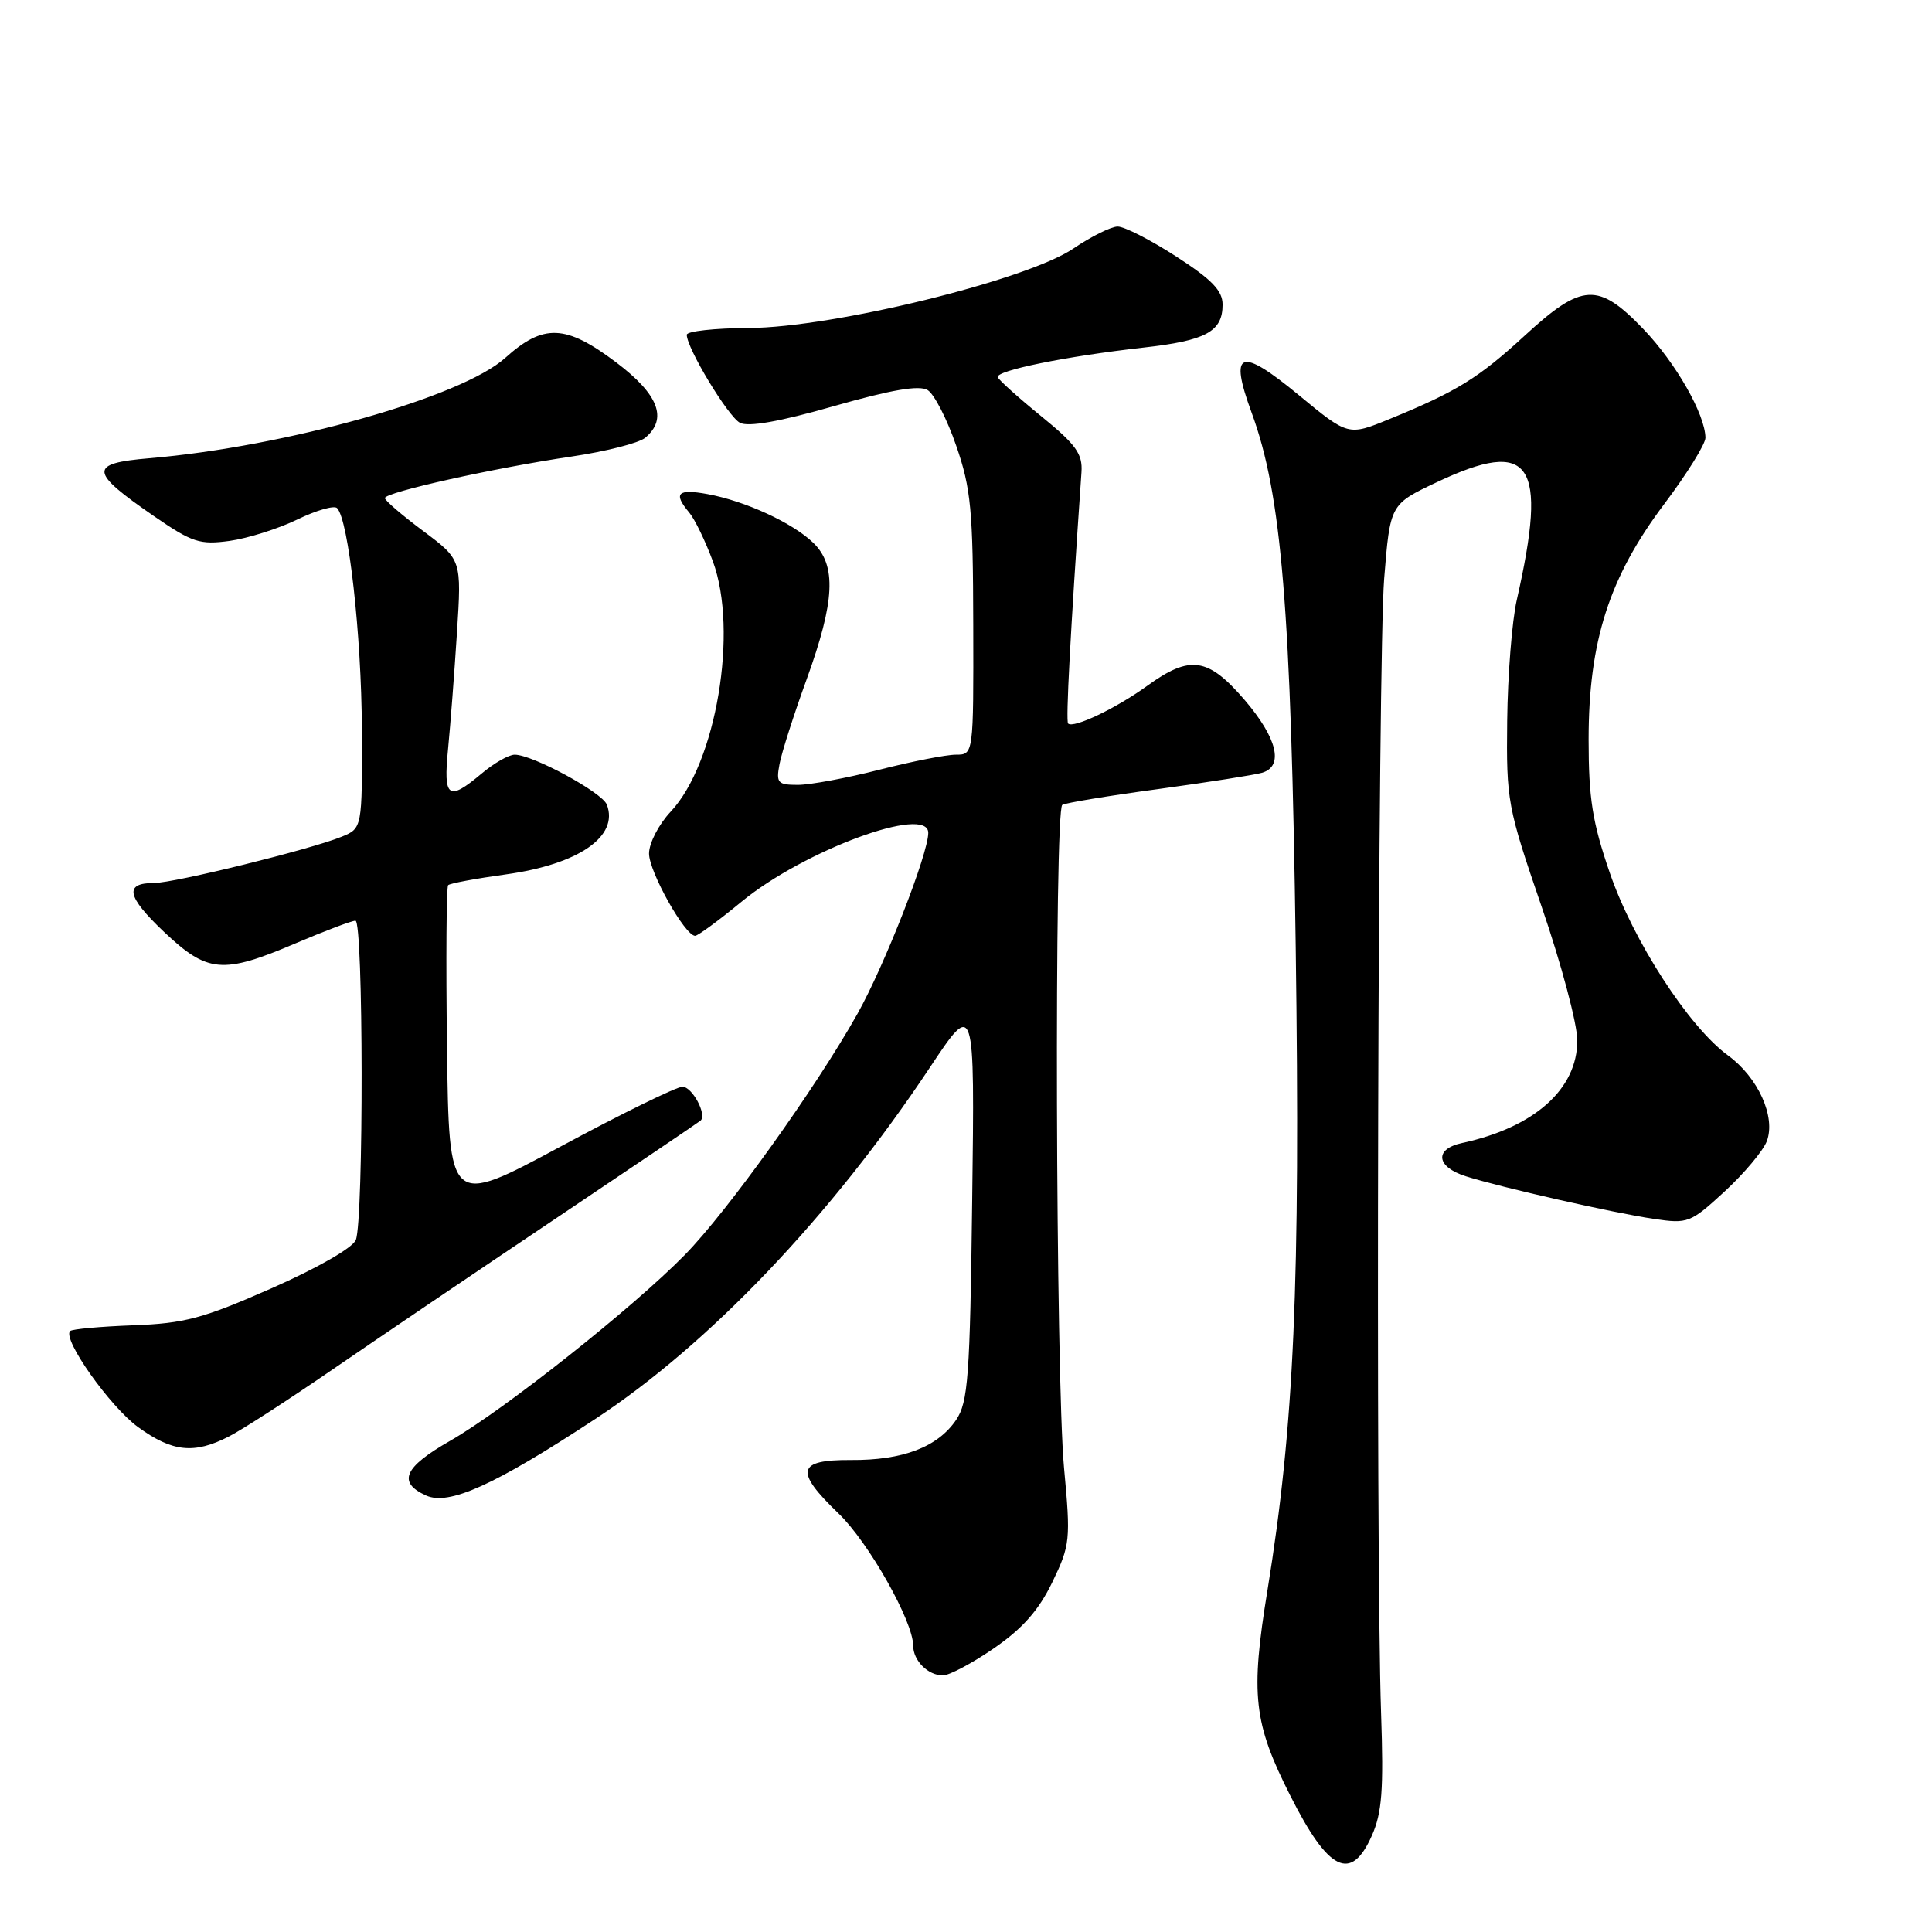 <?xml version="1.0" encoding="UTF-8" standalone="no"?>
<!DOCTYPE svg PUBLIC "-//W3C//DTD SVG 1.1//EN" "http://www.w3.org/Graphics/SVG/1.1/DTD/svg11.dtd" >
<svg xmlns="http://www.w3.org/2000/svg" xmlns:xlink="http://www.w3.org/1999/xlink" version="1.1" viewBox="0 0 256 256">
 <g >
 <path fill="currentColor"
d=" M 181.77 243.25 C 183.13 240.20 183.35 237.18 183.00 227.00 C 182.26 205.54 182.58 87.01 183.41 76.66 C 184.20 66.82 184.20 66.82 190.35 63.91 C 202.92 57.97 205.13 61.21 200.98 79.50 C 200.35 82.25 199.78 89.45 199.71 95.50 C 199.59 106.15 199.74 106.93 204.29 120.19 C 206.88 127.72 209.00 135.68 209.00 137.87 C 209.00 144.32 203.30 149.39 193.75 151.45 C 190.01 152.25 190.28 154.62 194.25 155.87 C 199.01 157.37 213.77 160.72 219.16 161.51 C 223.66 162.18 224.00 162.04 228.53 157.87 C 231.11 155.49 233.62 152.50 234.11 151.22 C 235.33 148.00 232.96 142.76 228.97 139.85 C 223.78 136.07 216.39 124.65 213.31 115.67 C 211.00 108.96 210.50 105.80 210.50 98.00 C 210.50 84.98 213.22 76.49 220.51 66.80 C 223.53 62.79 225.99 58.83 225.98 58.00 C 225.93 54.89 222.06 48.10 217.78 43.63 C 211.78 37.37 209.64 37.48 202.08 44.43 C 195.89 50.12 193.02 51.89 184.08 55.54 C 178.65 57.76 178.65 57.76 172.13 52.38 C 164.28 45.90 162.82 46.44 165.85 54.69 C 169.83 65.53 171.07 80.57 171.69 125.50 C 172.31 170.39 171.49 188.87 167.95 210.69 C 165.68 224.59 166.09 228.28 170.98 237.95 C 176.03 247.97 179.02 249.44 181.77 243.25 Z  M 131.72 218.39 C 135.51 215.78 137.64 213.36 139.44 209.64 C 141.81 204.72 141.88 204.06 140.99 194.50 C 139.88 182.45 139.68 107.31 140.76 106.65 C 141.18 106.39 146.92 105.44 153.51 104.55 C 160.10 103.65 166.29 102.68 167.25 102.39 C 170.14 101.52 169.24 97.79 164.92 92.75 C 160.08 87.11 157.70 86.76 152.03 90.86 C 147.91 93.85 142.23 96.56 141.53 95.87 C 141.21 95.54 141.81 84.16 143.30 62.58 C 143.47 60.15 142.59 58.92 138.00 55.18 C 134.97 52.72 132.37 50.38 132.21 49.99 C 131.86 49.12 141.24 47.21 151.50 46.06 C 159.82 45.13 162.00 43.94 162.00 40.36 C 162.00 38.51 160.57 37.03 155.84 33.98 C 152.46 31.79 148.97 30.01 148.09 30.02 C 147.22 30.03 144.58 31.34 142.23 32.93 C 136.05 37.12 110.37 43.41 99.25 43.46 C 94.71 43.48 91.00 43.89 91.00 44.36 C 91.00 46.14 96.46 55.17 98.04 56.02 C 99.14 56.61 103.32 55.87 110.51 53.81 C 118.13 51.64 121.80 51.01 122.92 51.69 C 123.79 52.22 125.50 55.55 126.71 59.08 C 128.66 64.72 128.93 67.60 128.96 82.75 C 129.00 100.00 129.00 100.00 126.66 100.00 C 125.37 100.00 120.80 100.90 116.50 102.00 C 112.20 103.10 107.35 104.00 105.73 104.00 C 103.05 104.00 102.82 103.75 103.29 101.25 C 103.57 99.74 105.19 94.67 106.89 90.00 C 110.64 79.66 110.87 74.91 107.75 71.91 C 104.99 69.26 98.76 66.39 93.75 65.47 C 89.77 64.74 89.17 65.35 91.33 67.92 C 92.06 68.79 93.47 71.70 94.46 74.38 C 97.86 83.59 94.90 101.14 88.87 107.55 C 87.29 109.23 86.00 111.72 86.00 113.10 C 86.00 115.51 90.76 124.00 92.11 124.00 C 92.47 124.00 95.24 121.97 98.26 119.48 C 106.53 112.67 123.00 106.60 123.00 110.36 C 123.00 113.14 117.20 127.95 113.62 134.33 C 108.05 144.24 96.42 160.48 90.75 166.27 C 83.86 173.30 66.76 186.85 59.64 190.92 C 53.51 194.42 52.64 196.42 56.45 198.16 C 59.47 199.53 65.50 196.81 78.82 188.06 C 93.94 178.14 110.11 161.16 123.18 141.50 C 129.16 132.50 129.16 132.50 128.82 159.00 C 128.53 182.48 128.28 185.80 126.69 188.15 C 124.26 191.74 119.63 193.51 112.75 193.46 C 105.59 193.42 105.25 194.91 111.12 200.55 C 115.08 204.35 121.00 214.83 121.00 218.05 C 121.00 220.04 122.96 222.00 124.94 222.00 C 125.79 222.00 128.84 220.38 131.72 218.39 Z  M 30.30 190.36 C 32.06 189.47 38.22 185.48 44.00 181.51 C 49.78 177.54 63.05 168.55 73.50 161.55 C 83.95 154.54 92.65 148.66 92.84 148.48 C 93.69 147.67 91.72 144.00 90.43 144.00 C 89.64 144.00 82.36 147.57 74.25 151.94 C 59.50 159.87 59.50 159.87 59.23 138.79 C 59.08 127.19 59.15 117.52 59.38 117.29 C 59.61 117.05 63.06 116.41 67.05 115.86 C 76.69 114.52 82.02 110.83 80.41 106.62 C 79.78 104.99 70.57 100.00 68.20 100.00 C 67.42 100.00 65.45 101.12 63.82 102.50 C 59.38 106.23 58.73 105.76 59.37 99.25 C 59.68 96.09 60.21 89.15 60.55 83.83 C 61.17 74.17 61.17 74.17 56.09 70.37 C 53.29 68.28 51.00 66.32 51.00 66.00 C 51.00 65.23 65.46 62.01 75.70 60.50 C 80.24 59.83 84.64 58.71 85.48 58.02 C 88.51 55.50 87.28 52.27 81.66 48.03 C 74.96 42.97 72.01 42.86 66.94 47.43 C 61.20 52.62 37.89 59.19 19.79 60.72 C 11.71 61.40 11.80 62.47 20.43 68.41 C 25.47 71.88 26.48 72.21 30.43 71.67 C 32.84 71.33 36.87 70.06 39.39 68.84 C 41.90 67.62 44.27 66.94 44.66 67.32 C 46.18 68.84 47.90 84.17 47.95 96.63 C 48.00 109.76 48.00 109.76 45.25 110.88 C 41.20 112.54 23.11 117.00 20.43 117.00 C 16.42 117.00 16.78 118.78 21.71 123.46 C 27.50 128.94 29.49 129.12 39.16 125.00 C 43.04 123.35 46.61 122.00 47.10 122.00 C 48.16 122.00 48.20 161.64 47.15 164.30 C 46.74 165.34 42.04 168.04 35.97 170.71 C 26.89 174.71 24.46 175.36 17.63 175.61 C 13.31 175.77 9.55 176.11 9.29 176.37 C 8.23 177.43 14.59 186.42 18.31 189.11 C 22.85 192.40 25.72 192.70 30.30 190.36 Z "/>
</g>
</svg>